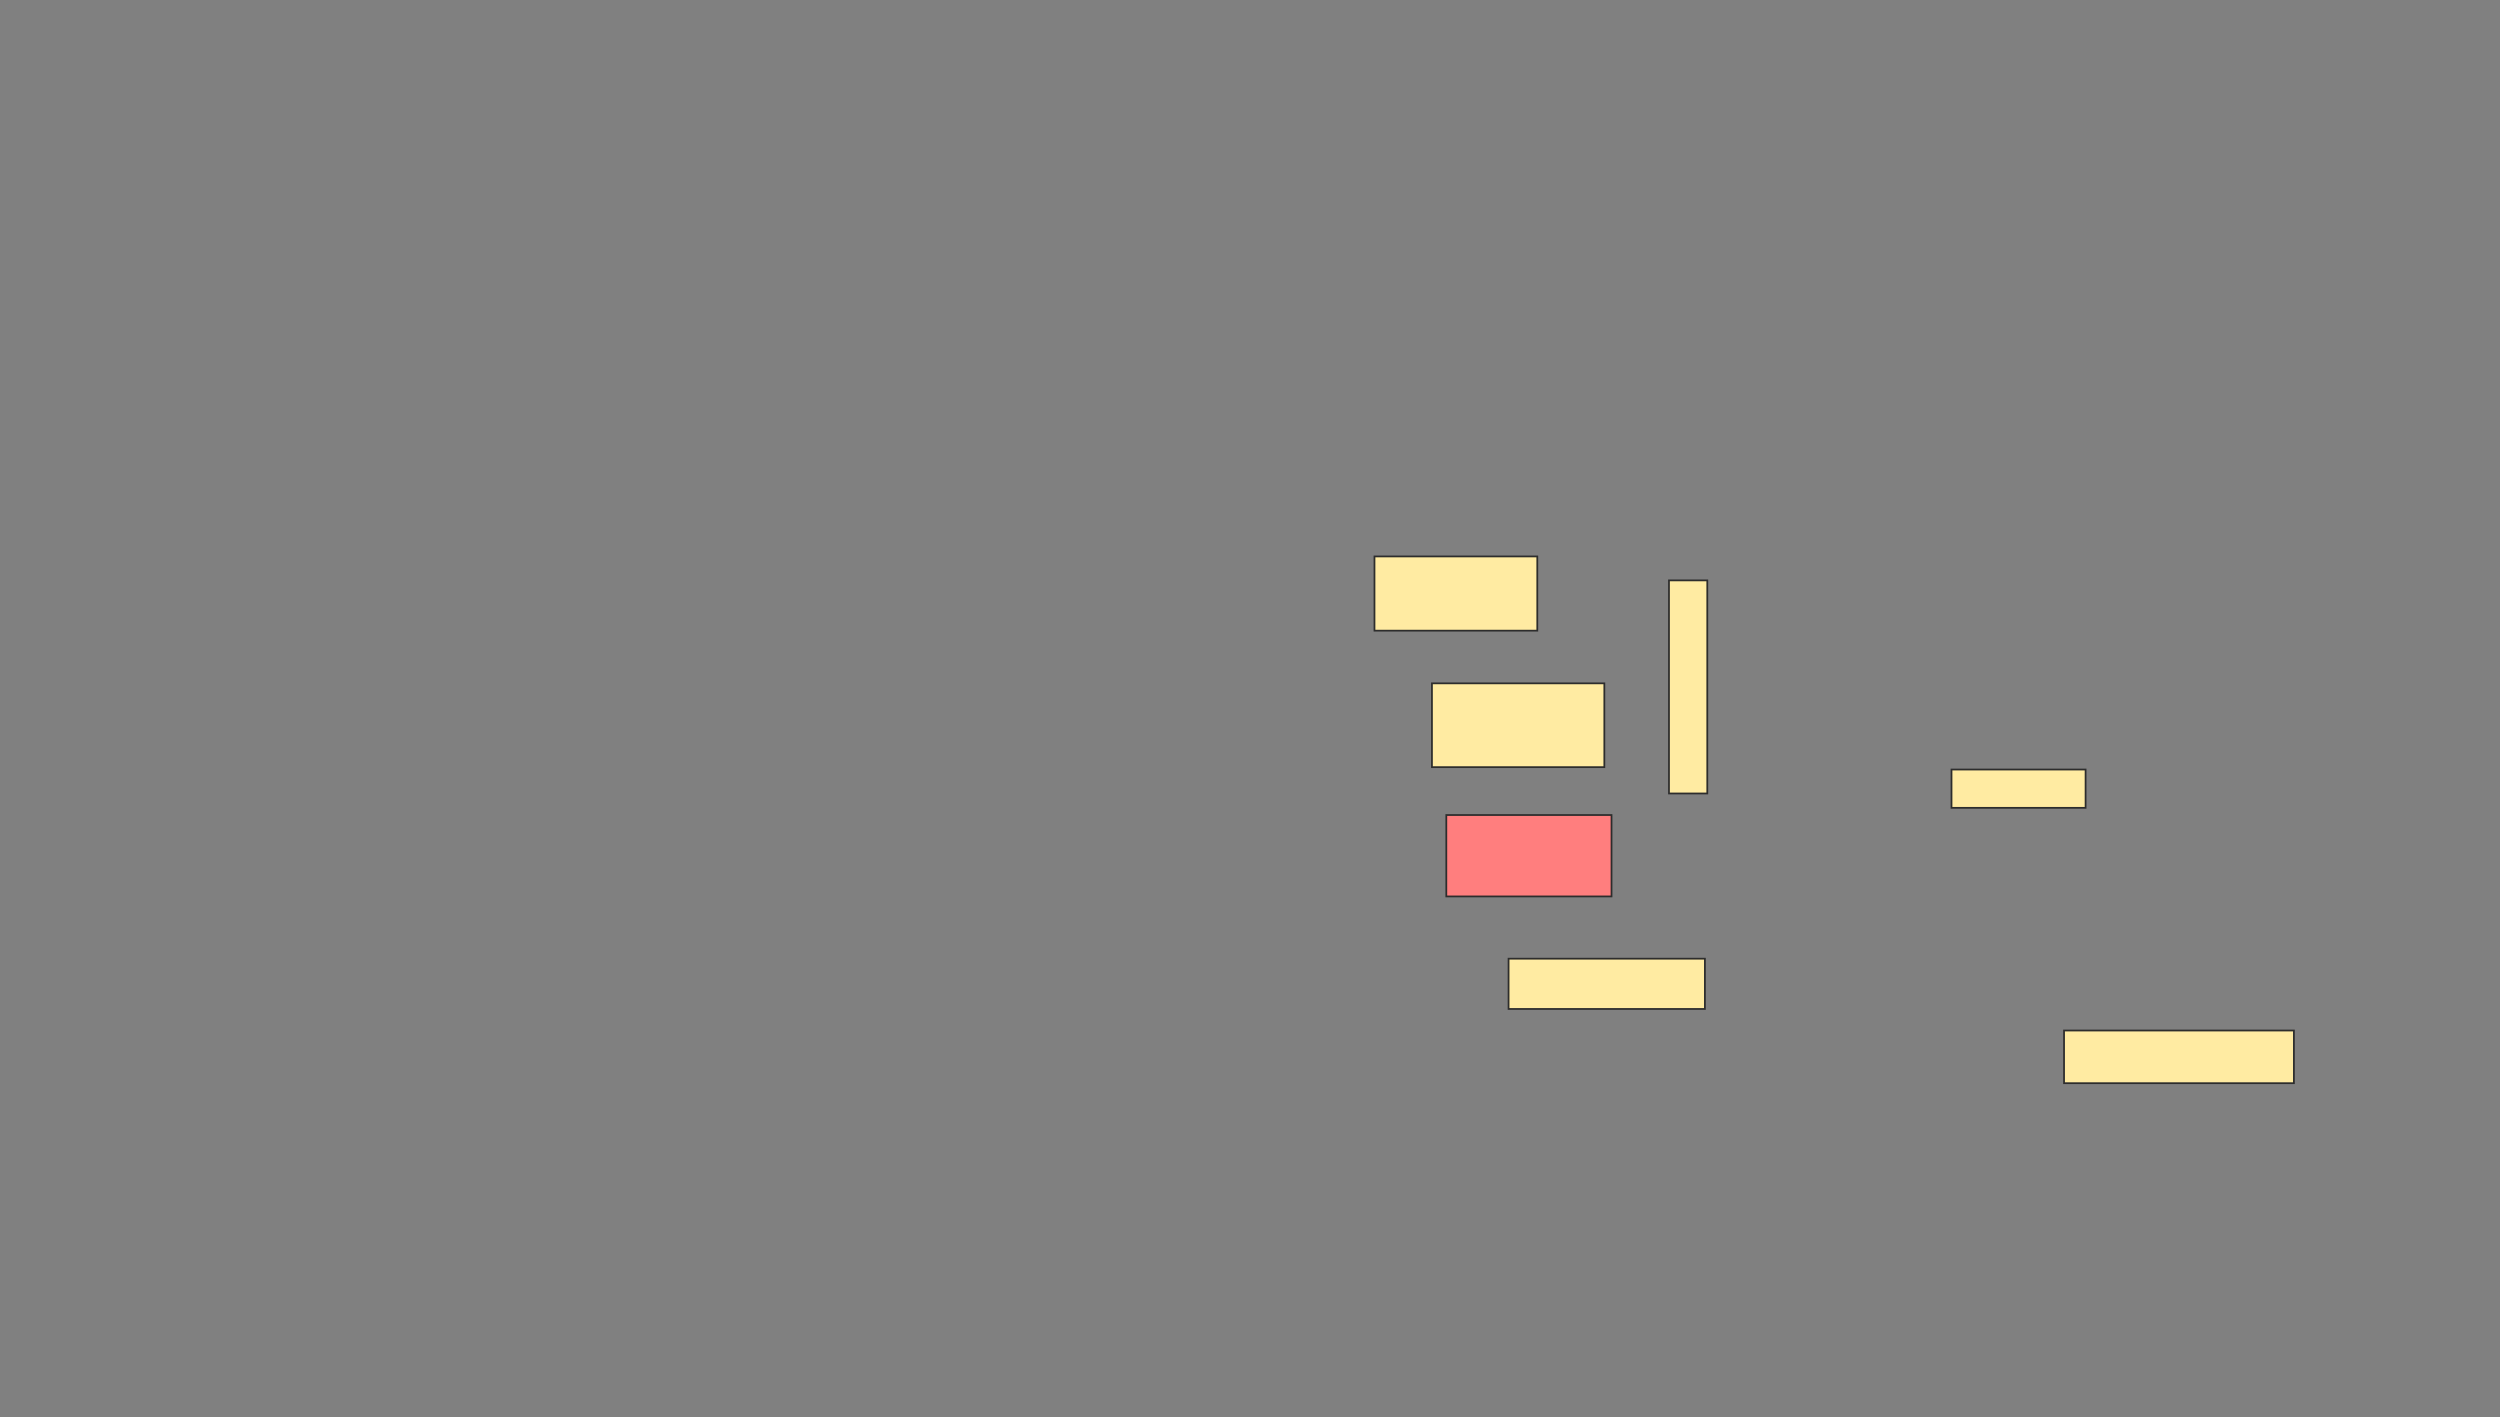 <svg xmlns="http://www.w3.org/2000/svg" width="1411" height="800">
 <rect width="100%" height="100%" fill="#808080" stroke="none"/>
 <!-- Created with Image Occlusion Enhanced -->
 <g>
  <title>Labels</title>
 </g>
 <g>
  <title>Masks</title>
  <rect id="4db9b329dcd8412fab1897c18af8583f-ao-1" height="41.892" width="91.892" y="314.054" x="775.757" stroke="#2D2D2D" fill="#FFEBA2"/>
  <rect id="4db9b329dcd8412fab1897c18af8583f-ao-2" height="47.297" width="97.297" y="385.676" x="808.189" stroke="#2D2D2D" fill="#FFEBA2"/>
  <rect id="4db9b329dcd8412fab1897c18af8583f-ao-3" height="45.946" width="93.243" y="460" x="816.297" stroke="#2D2D2D" fill="#FF7E7E" class="qshape"/>
  <rect id="4db9b329dcd8412fab1897c18af8583f-ao-4" height="28.378" width="110.811" y="541.081" x="851.432" stroke="#2D2D2D" fill="#FFEBA2"/>
  <rect id="4db9b329dcd8412fab1897c18af8583f-ao-5" height="120.27" width="21.622" y="327.568" x="941.973" stroke="#2D2D2D" fill="#FFEBA2"/>
  <rect id="4db9b329dcd8412fab1897c18af8583f-ao-6" height="21.622" width="75.676" y="434.324" x="1101.432" stroke="#2D2D2D" fill="#FFEBA2"/>
  <rect id="4db9b329dcd8412fab1897c18af8583f-ao-7" height="29.73" width="129.73" y="581.622" x="1164.946" stroke="#2D2D2D" fill="#FFEBA2"/>
 </g>
</svg>